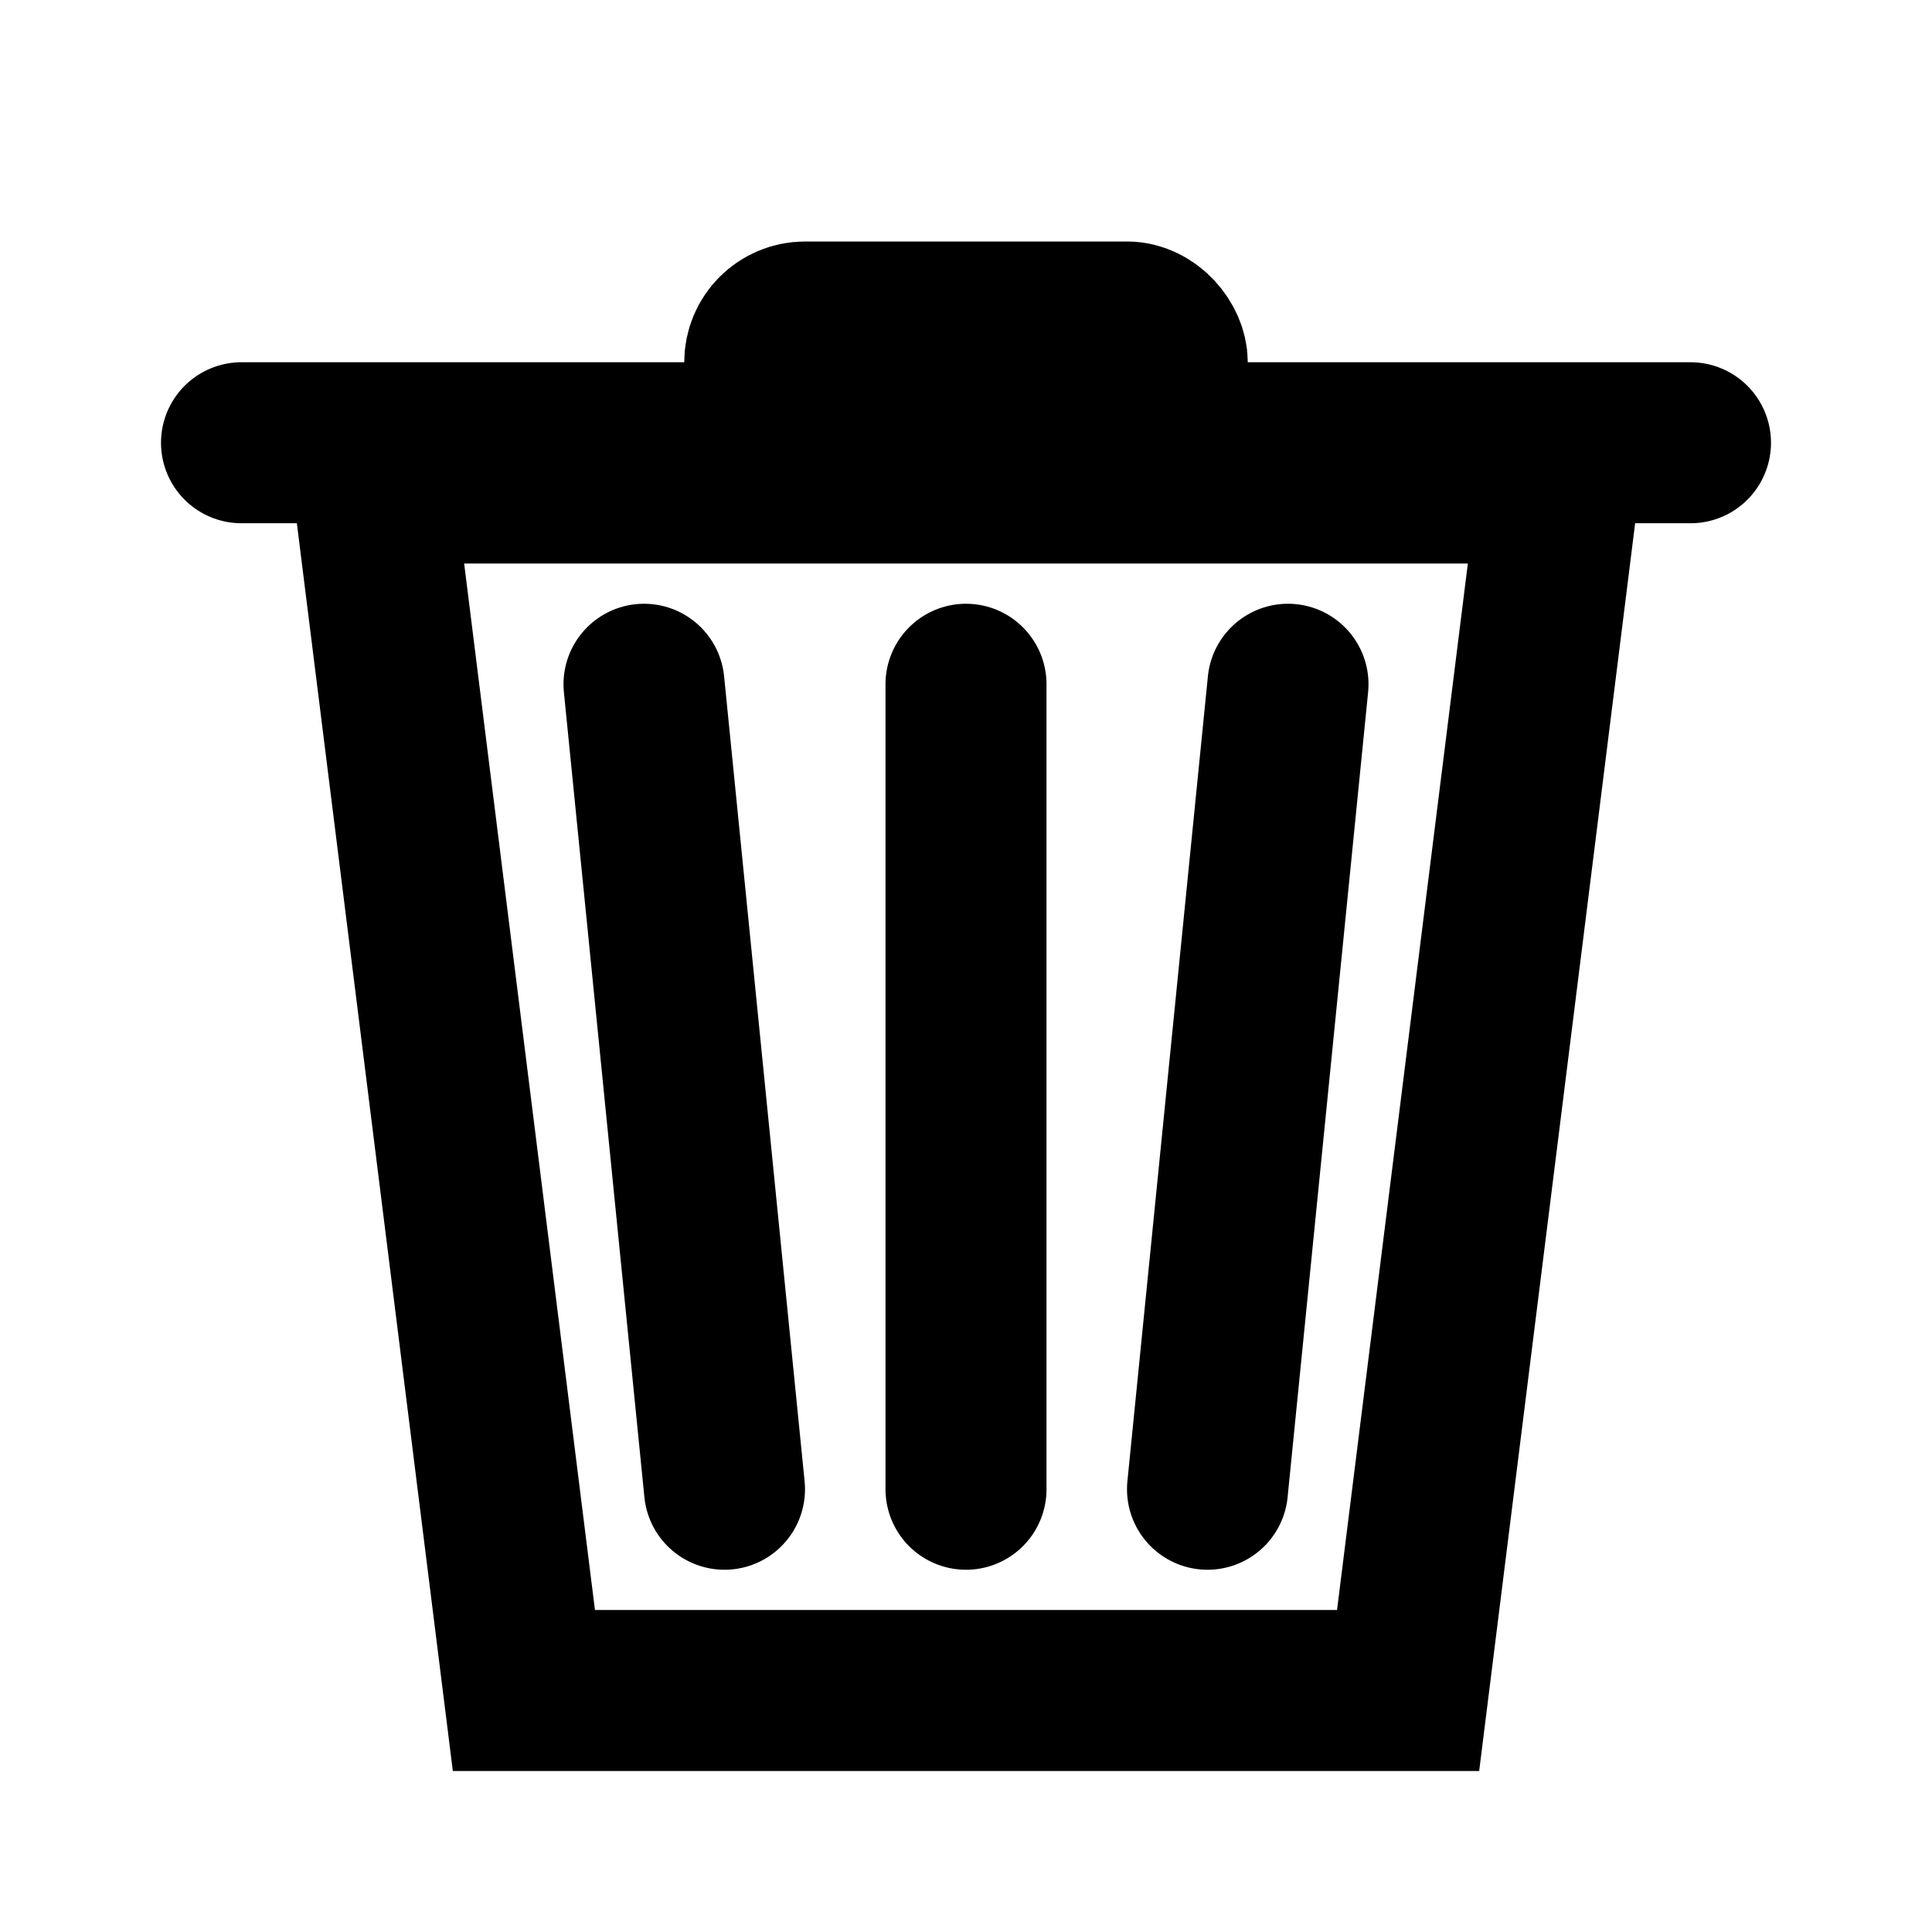 <?xml version="1.0" encoding="UTF-8"?>
<svg width="24px" height="24px" viewBox="0 0 24 24" version="1.1" xmlns="http://www.w3.org/2000/svg" xmlns:xlink="http://www.w3.org/1999/xlink">
    <title>1950Icons/Trash-1950@1x</title>
    <g id="1950Icons/Trash-1950" stroke="none" stroke-width="1" fill="none" fill-rule="evenodd">
        <g id="Group" transform="translate(2.5, 3)" stroke="#000000" stroke-width="2">
            <path d="M16.867,3 L14.992,18 L4.008,18 L2.133,3 L16.867,3 Z" id="Rectangle"></path>
            <line x1="0.5" y1="2.5" x2="18.5" y2="2.5" id="Line-15" stroke-linecap="round"></line>
            <rect id="Rectangle" x="7" y="1" width="5" height="1" rx="0.5"></rect>
            <line x1="9.5" y1="5.5" x2="9.5" y2="15.5" id="Line-16" stroke-linecap="round"></line>
            <line x1="5.5" y1="5.5" x2="6.5" y2="15.5" id="Line-16" stroke-linecap="round"></line>
            <line x1="12.5" y1="5.5" x2="13.5" y2="15.5" id="Line-16" stroke-linecap="round" transform="translate(13, 10.5) scale(-1, 1) translate(-13, -10.5) "></line>
        </g>
    </g>
</svg>